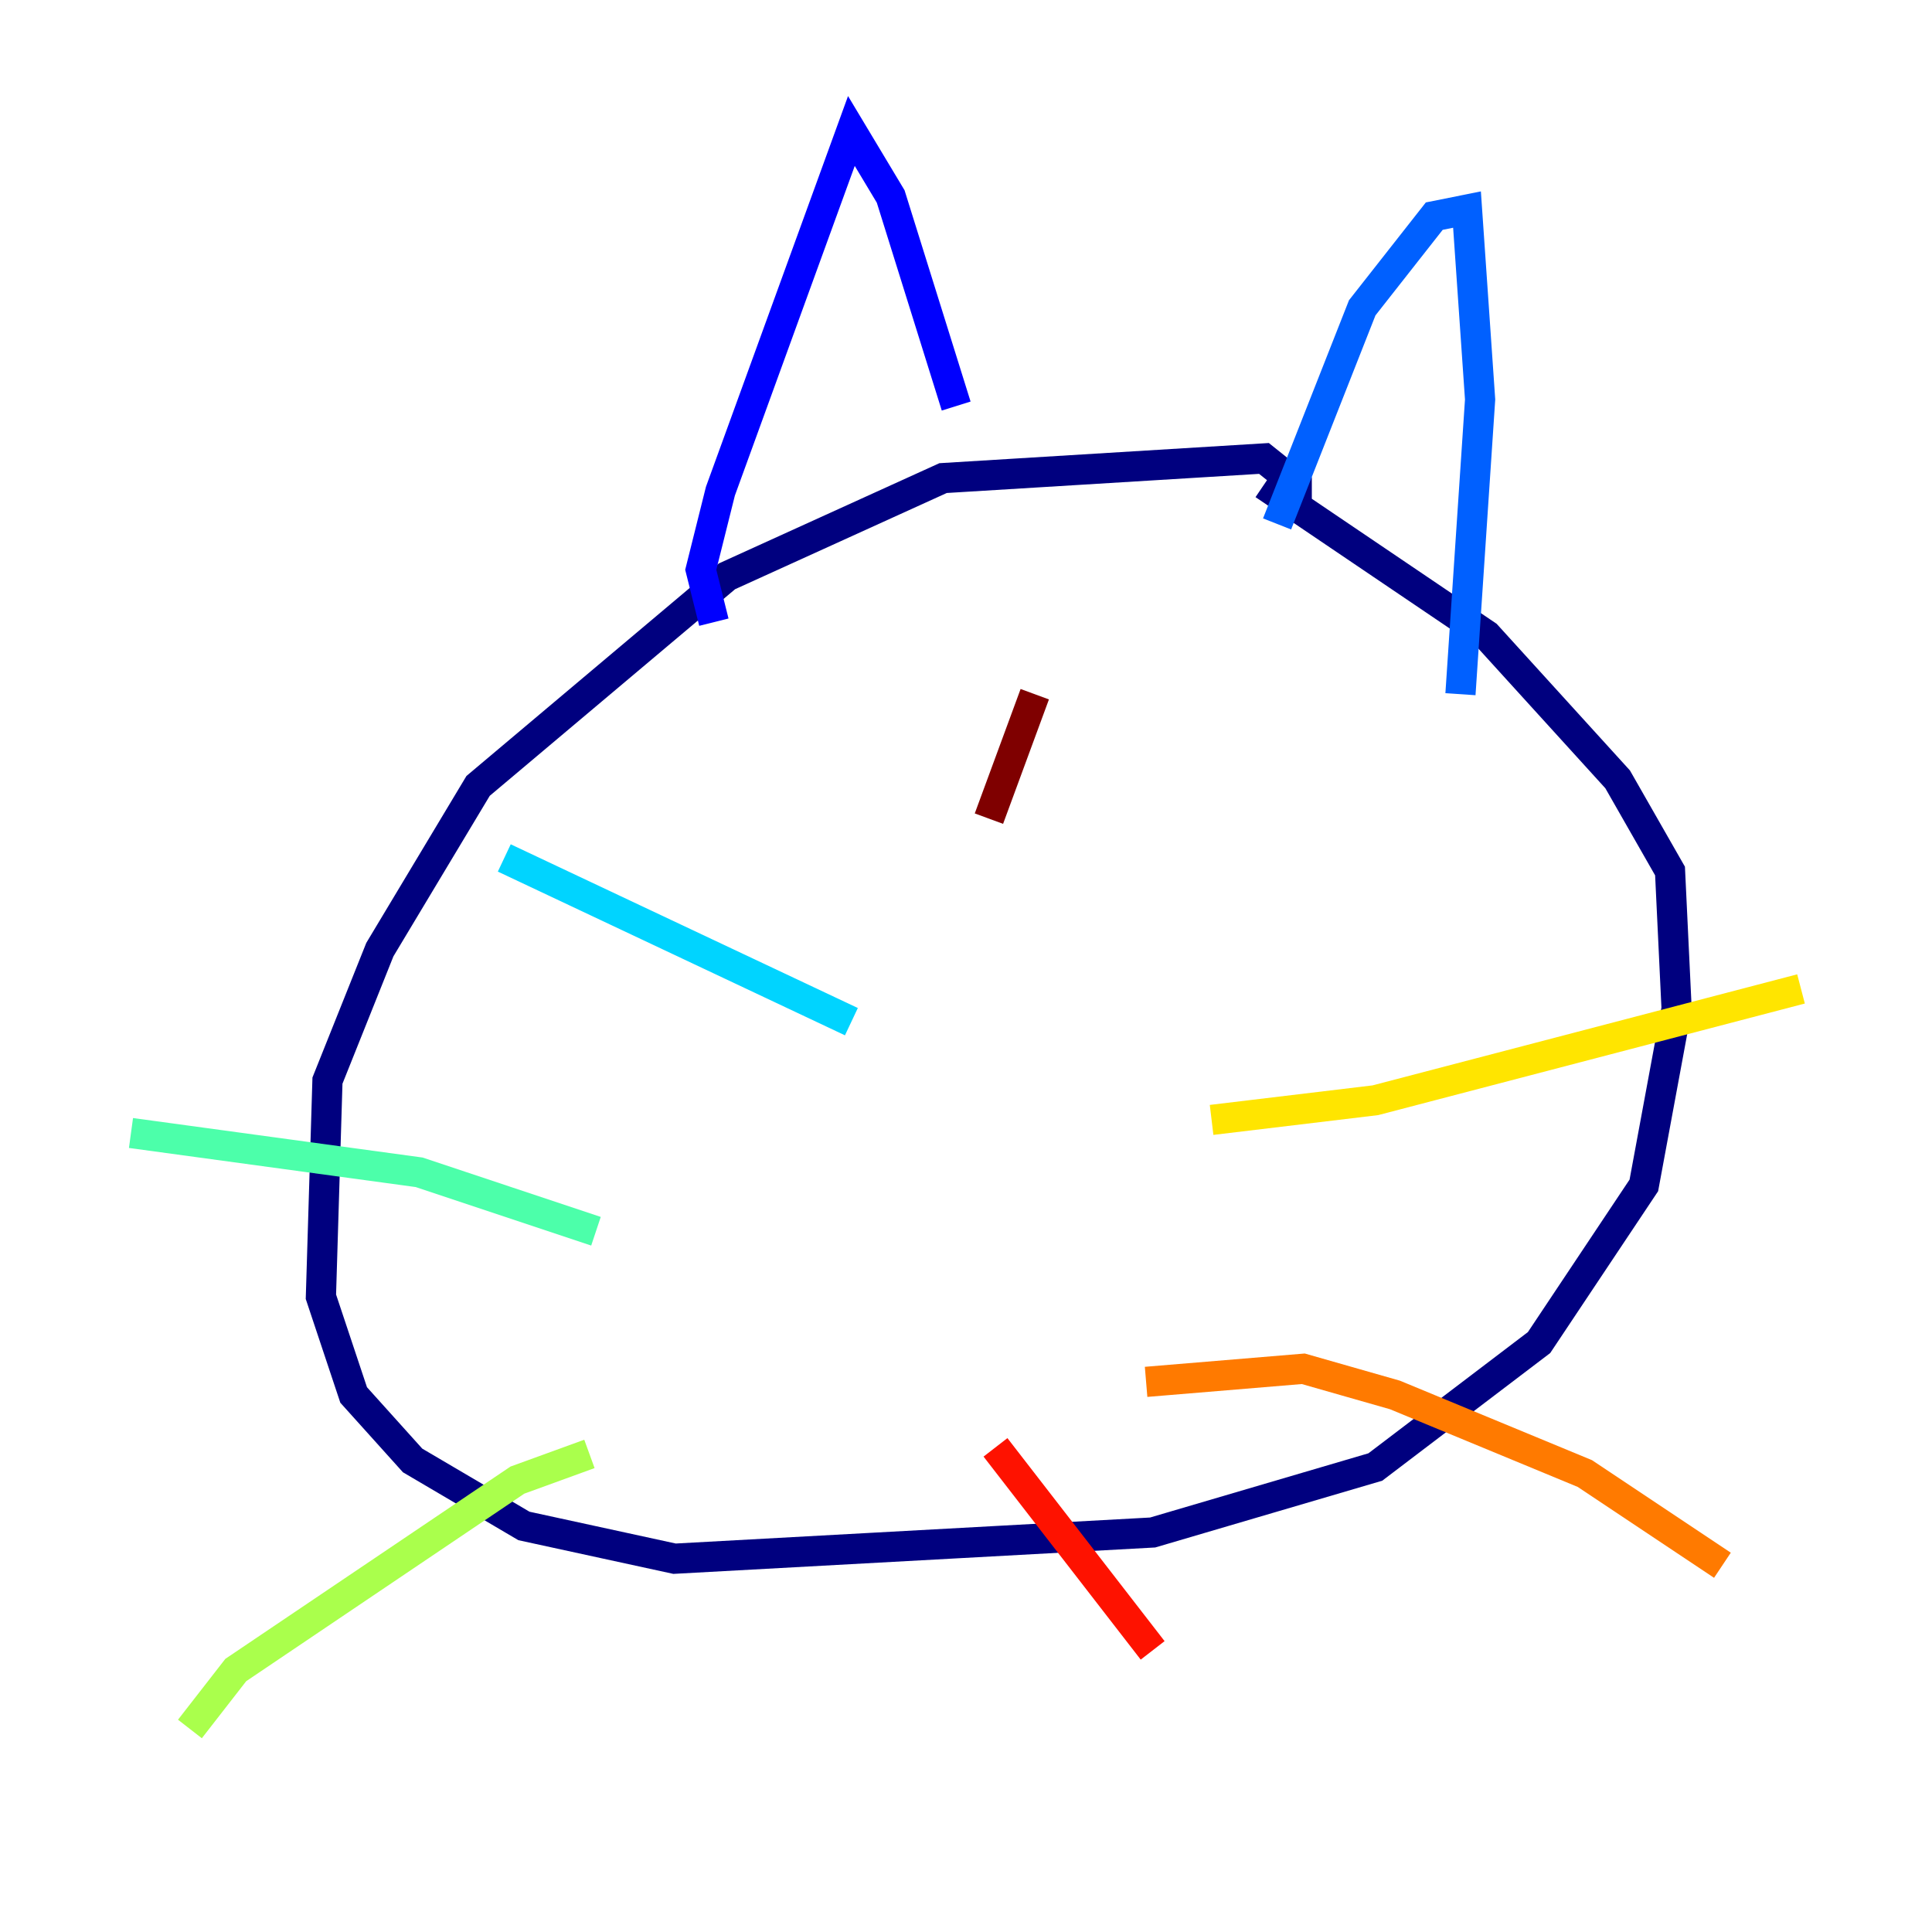 <?xml version="1.0" encoding="utf-8" ?>
<svg baseProfile="tiny" height="128" version="1.2" viewBox="0,0,128,128" width="128" xmlns="http://www.w3.org/2000/svg" xmlns:ev="http://www.w3.org/2001/xml-events" xmlns:xlink="http://www.w3.org/1999/xlink"><defs /><polyline fill="none" points="85.912,34.278 85.912,32.108 83.742,30.373 62.481,31.675 48.163,38.183 31.675,52.068 25.166,62.915 21.695,71.593 21.261,85.912 23.43,92.42 27.336,96.759 34.712,101.098 44.691,103.268 76.366,101.532 91.119,97.193 101.966,88.949 108.909,78.536 111.078,66.82 110.644,57.709 107.173,51.634 98.495,42.088 83.742,32.108" stroke="#00007f" stroke-width="2" /><polyline fill="none" points="47.295,41.22 46.427,37.749 47.729,32.542 56.407,8.678 59.01,13.017 63.349,26.902" stroke="#0000fe" stroke-width="2" /><polyline fill="none" points="84.61,34.712 90.251,20.393 95.024,14.319 97.193,13.885 98.061,26.468 96.759,45.993" stroke="#0060ff" stroke-width="2" /><polyline fill="none" points="56.407,67.688 33.41,56.841" stroke="#00d4ff" stroke-width="2" /><polyline fill="none" points="39.485,81.573 27.77,77.668 8.678,75.064" stroke="#4cffaa" stroke-width="2" /><polyline fill="none" points="39.051,96.325 34.278,98.061 15.62,110.644 12.583,114.549" stroke="#aaff4c" stroke-width="2" /><polyline fill="none" points="80.271,74.197 91.119,72.895 119.322,65.519" stroke="#ffe500" stroke-width="2" /><polyline fill="none" points="75.932,91.552 86.346,90.685 92.42,92.42 105.003,97.627 114.115,103.702" stroke="#ff7a00" stroke-width="2" /><polyline fill="none" points="65.953,95.891 76.366,109.342" stroke="#fe1200" stroke-width="2" /><polyline fill="none" points="68.556,45.993 65.519,54.237" stroke="#7f0000" stroke-width="2" /></svg>